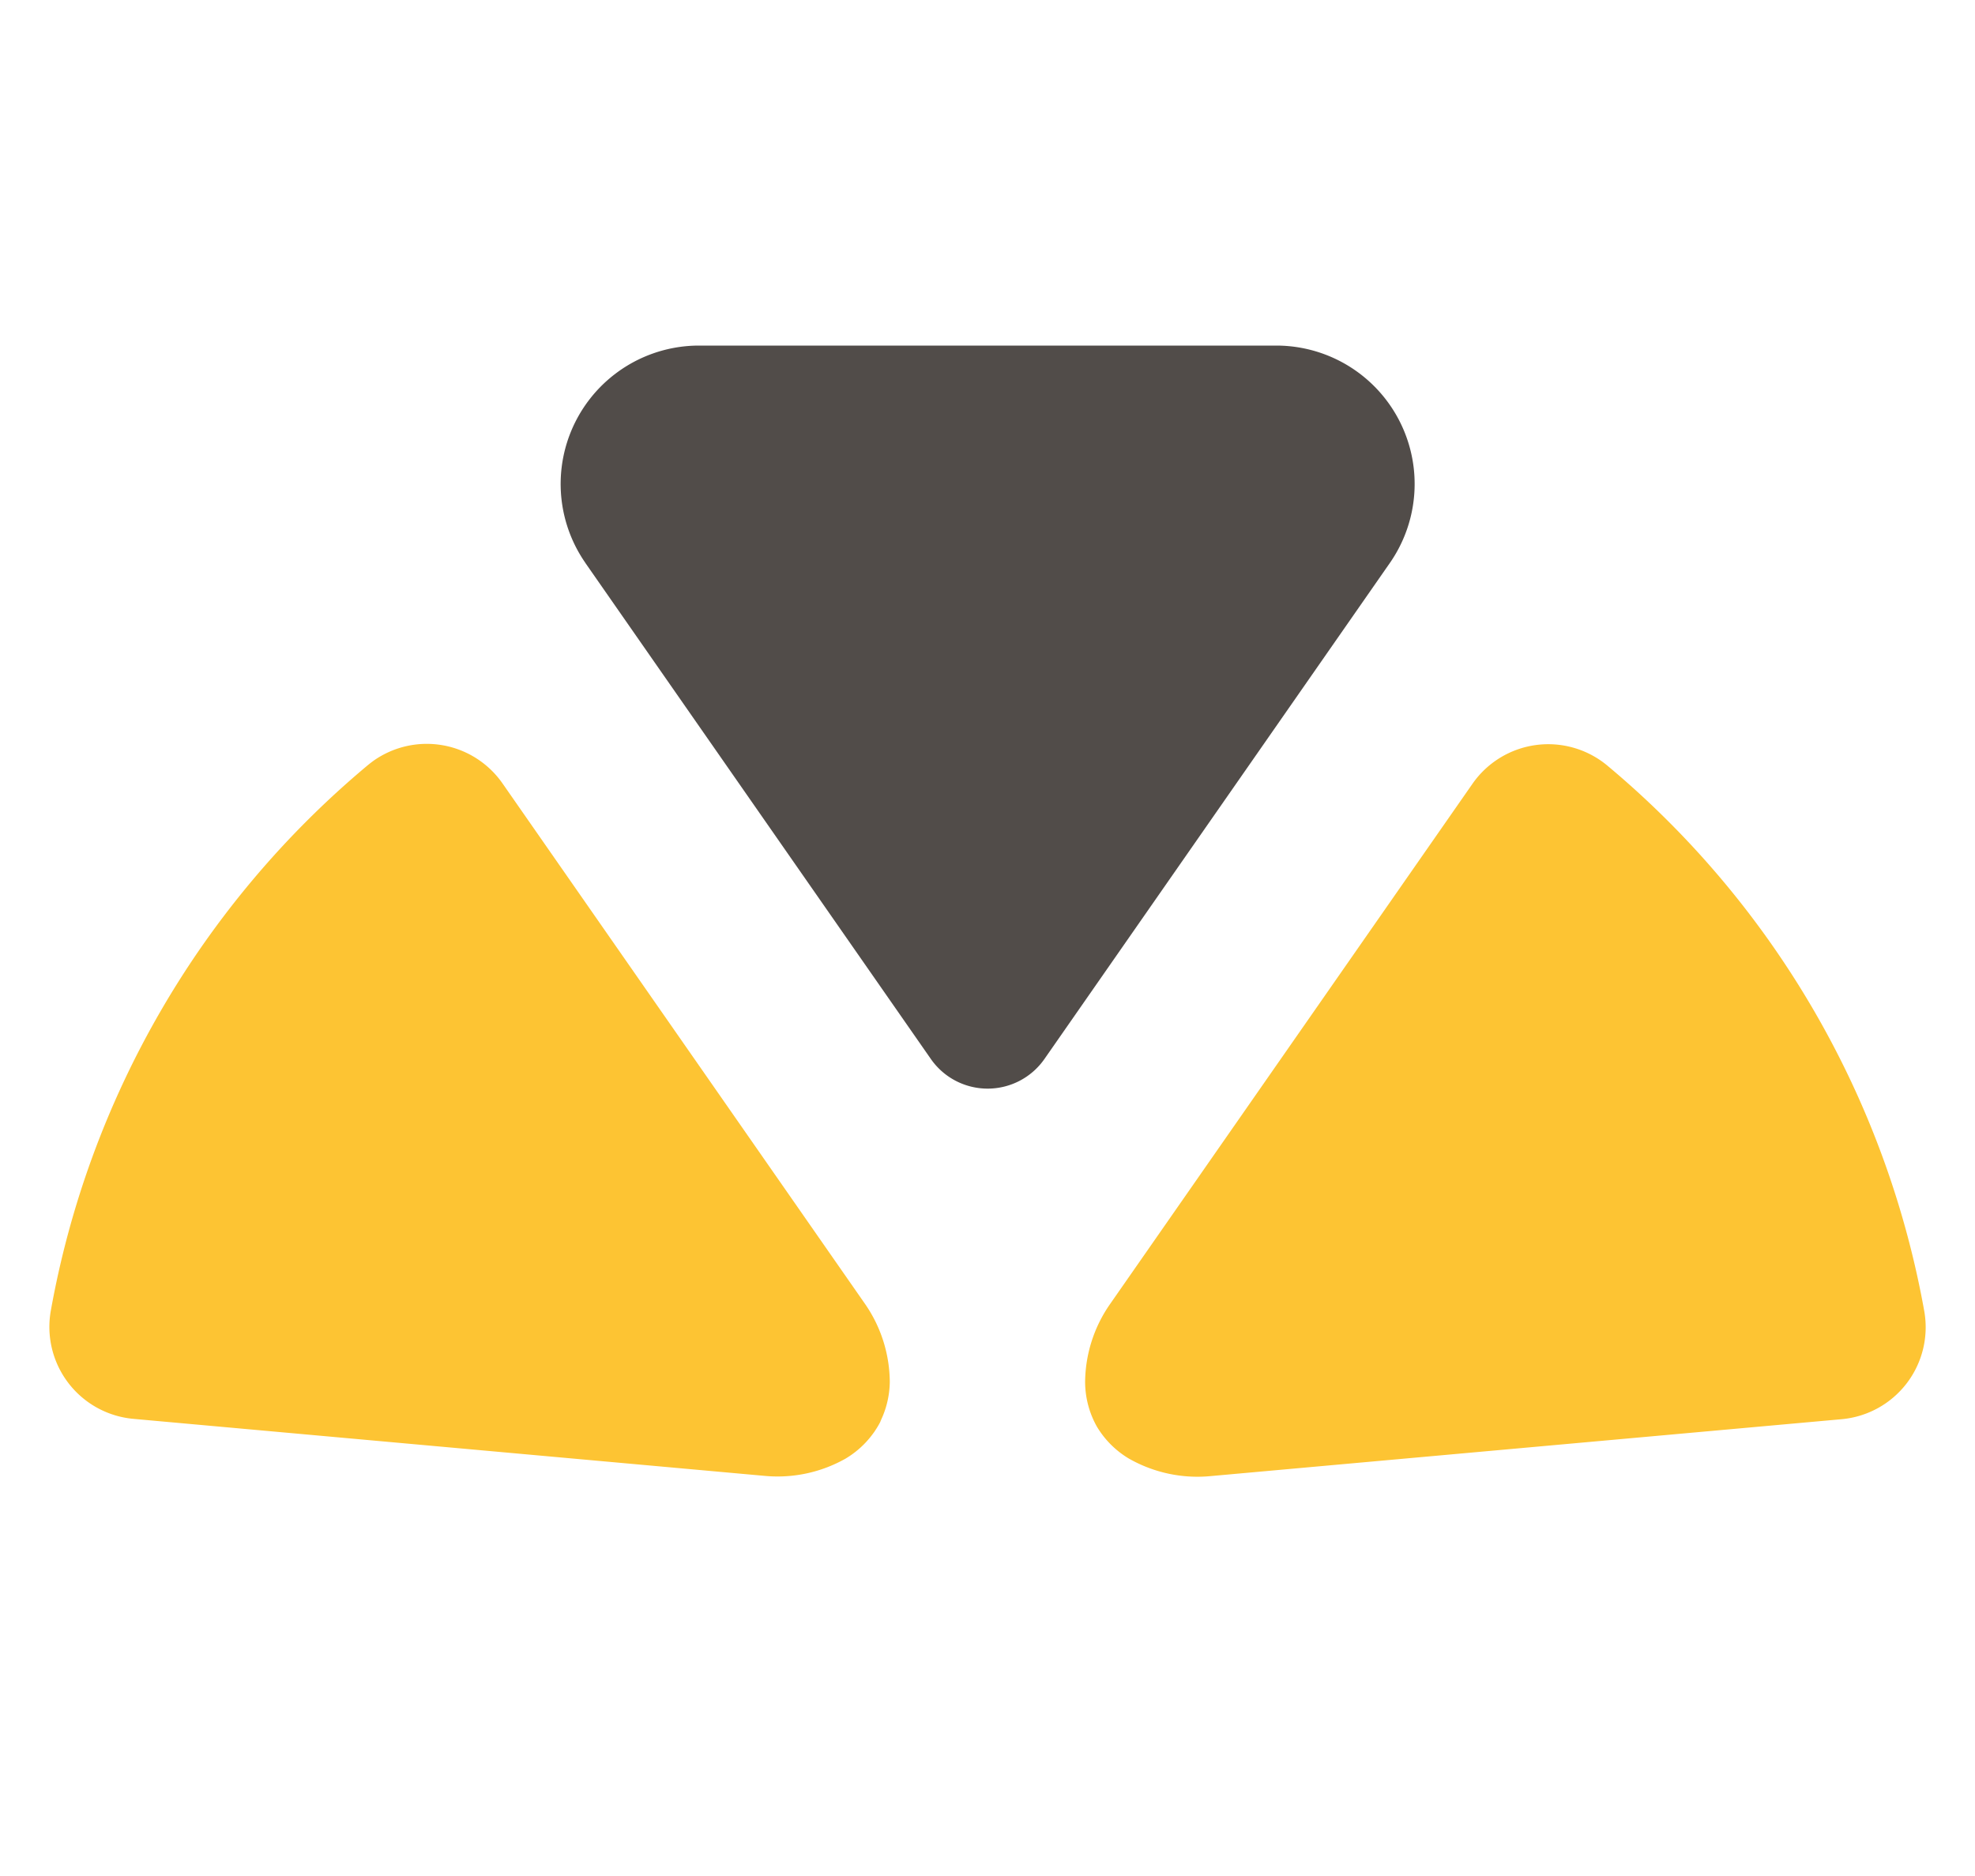 <svg xmlns="http://www.w3.org/2000/svg" fill="none" viewBox="0 0 40 38"><path fill="#514C49" d="m11.857 11.405 6.996 10.046a1.402 1.402 0 0 0 2.3 0l6.995-10.046A2.803 2.803 0 0 0 25.848 7h-11.69a2.803 2.803 0 0 0-2.3 4.405"/><path fill="#FDC433" d="M22.864 29.545c.497.283 1.07.408 1.64.356L37.3 28.747a1.87 1.87 0 0 0 1.672-2.191 18.7 18.7 0 0 0-6.418-11.048 1.87 1.87 0 0 0-2.731.367L22.48 26.418a2.8 2.8 0 0 0-.503 1.602v-.035c0 .32.082.636.24.915.165.275.398.503.676.662m-5.043-.802a1.87 1.87 0 0 1-.753.802l.04-.023a2.8 2.8 0 0 1-1.64.357L2.7 28.74a1.87 1.87 0 0 1-1.671-2.19 18.7 18.7 0 0 1 6.417-11.048q.063-.052.13-.1a1.87 1.87 0 0 1 2.601.466l7.342 10.543c.327.47.502 1.03.502 1.602v-.046c0 .375-.112.741-.323 1.051"/></svg>